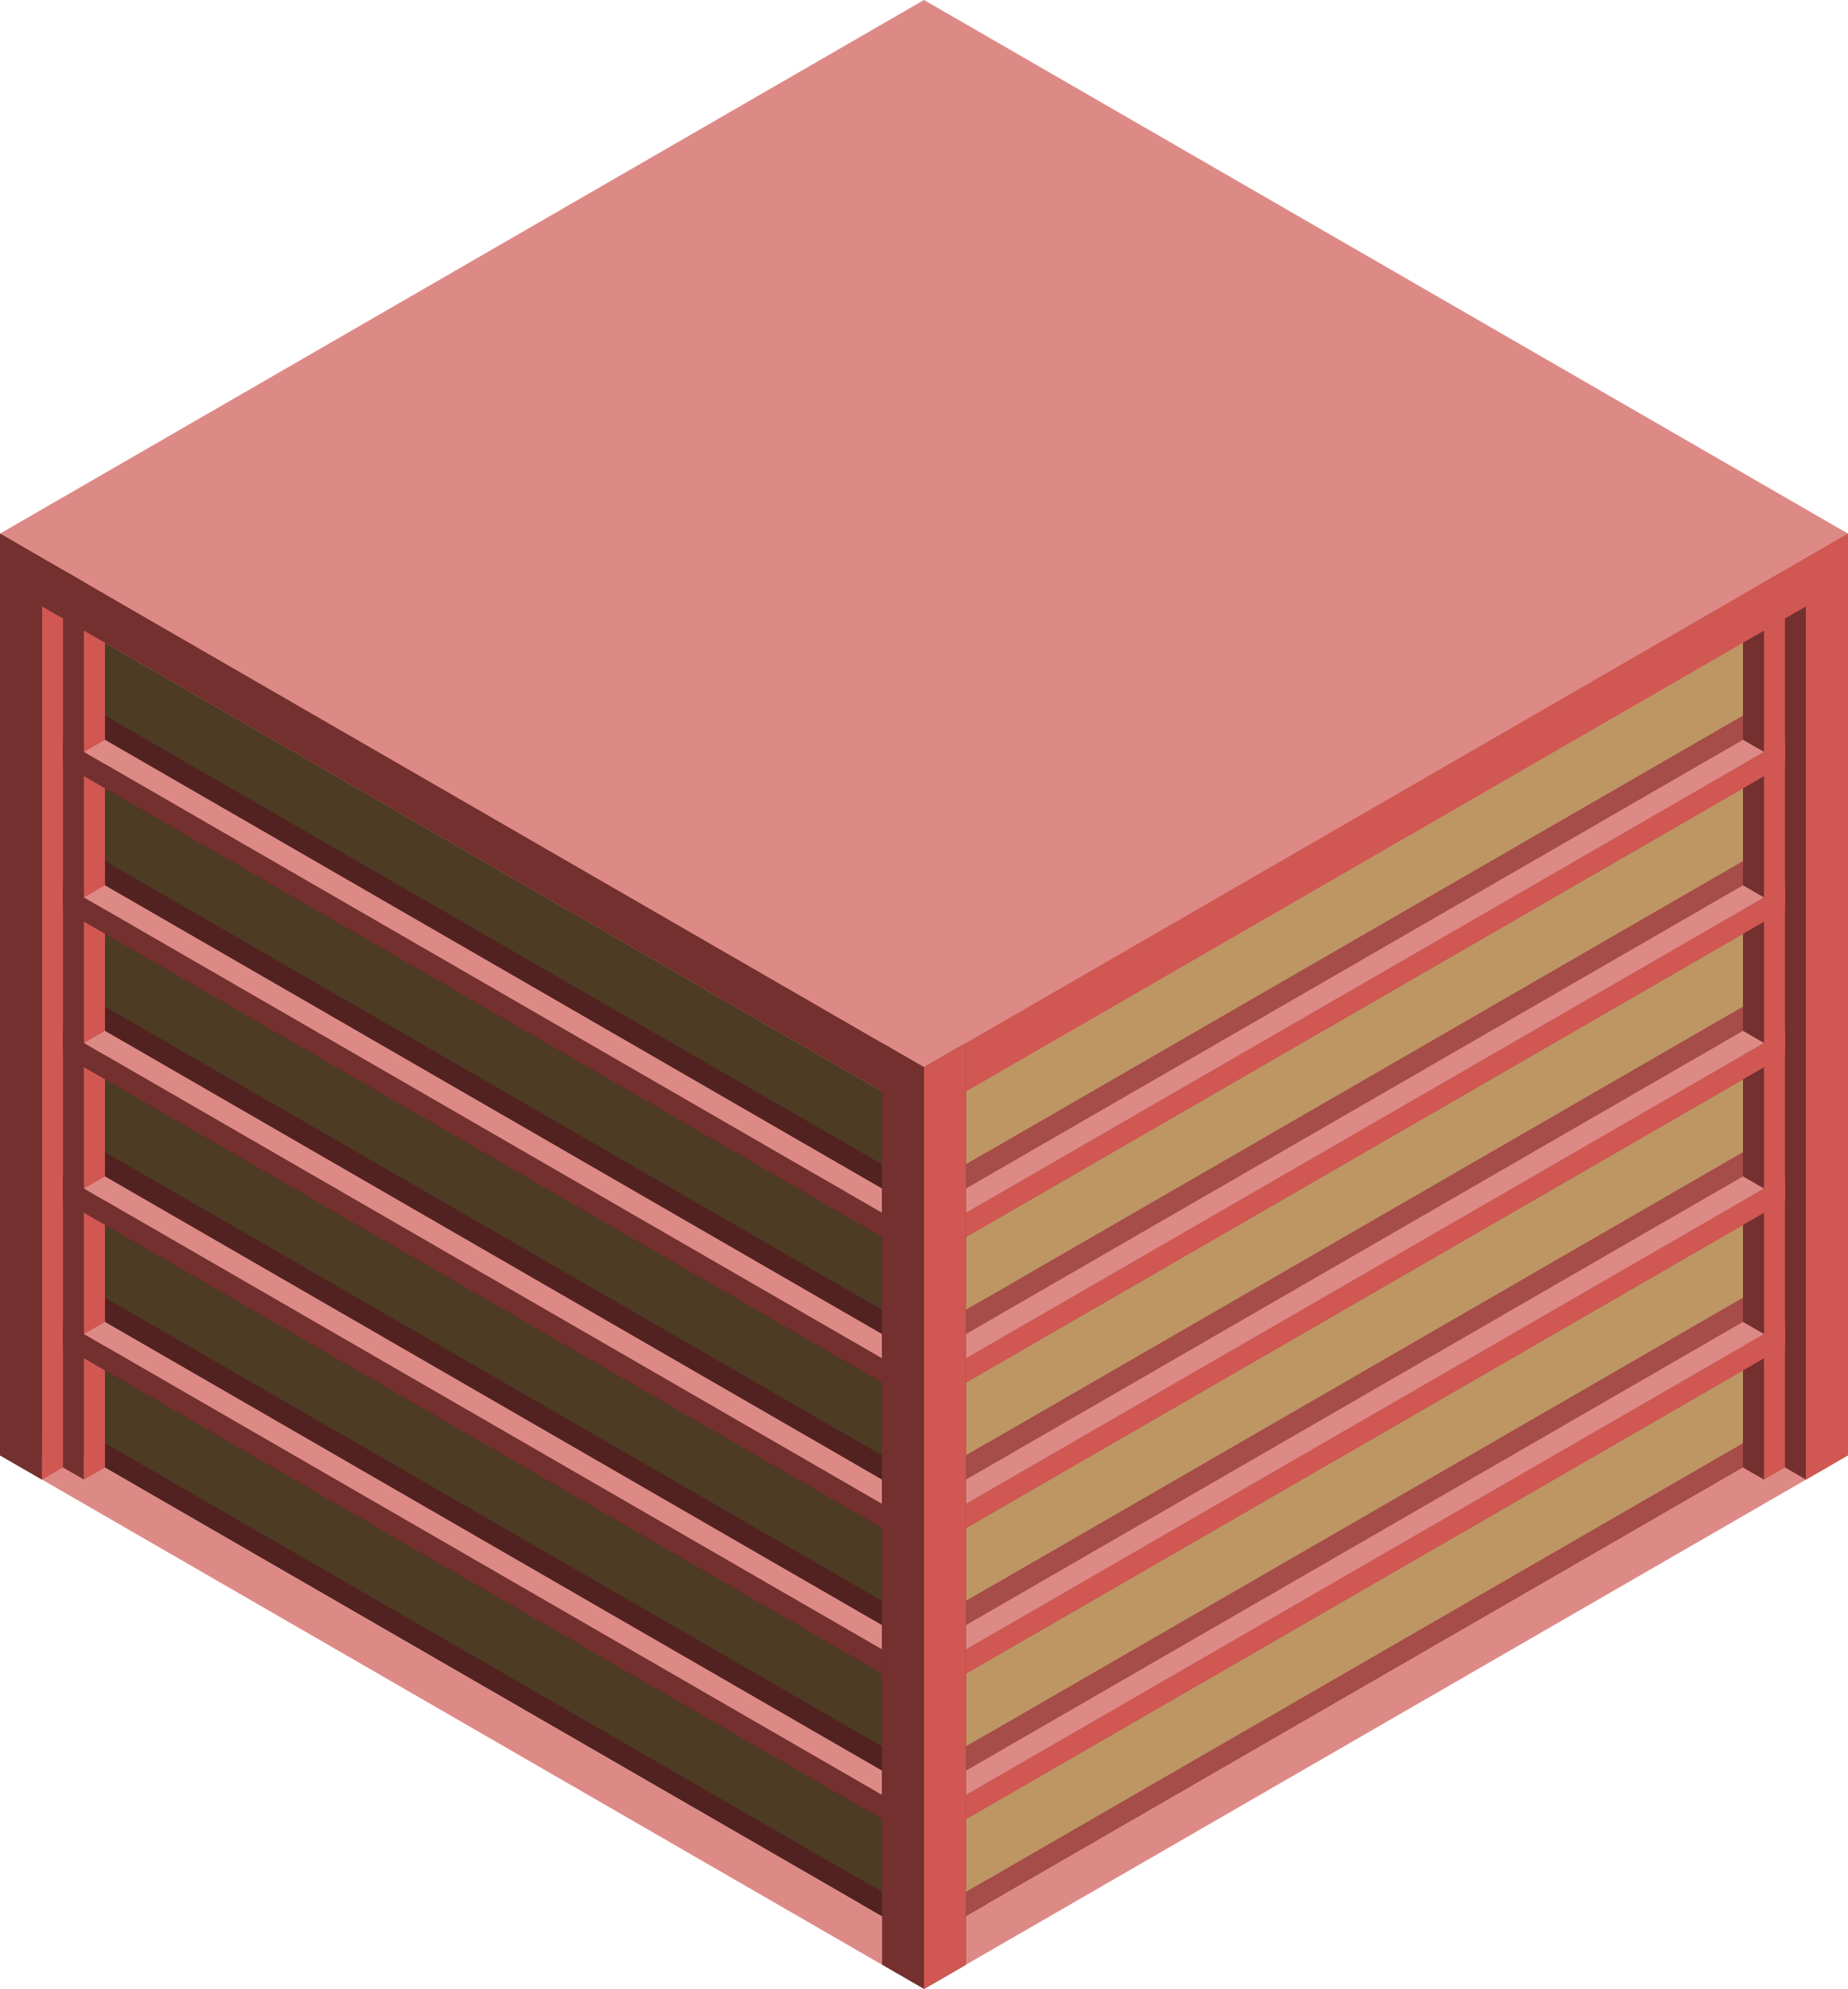 <svg id="Layer_1" data-name="Layer 1" xmlns="http://www.w3.org/2000/svg" viewBox="0 0 220 236.714">
  <defs>
    <style>
      .top-prim {
        fill: #dd8a87;
      }

      .window-L-prim {
        fill: #4d3b24;
      }

      .window-R-prim {
        fill: #bd9664;
      }

      .exterior-R-dark {
        fill: #a64c49;
      }

      .exterior-L-prim {
        fill: #73302e;
      }

      .exterior-R-prim {
        fill: #d05752;
      }

      .exterior-L-dark {
        fill: #512220;
      }
    </style>
  </defs>
  <title>Artboard 23</title>
  <g id="root">
    <path id="anchor_0_127.017_220" class="top-prim" d="M0,75.056V63.509L110,0,220,63.509V75.056L110,138.564Z"/>
    <path id="Path" class="window-L-prim" d="M0,69.282l110,63.509V230.94L5,170.319v5.773l-5-2.887Z"/>
    <path id="Path-2" data-name="Path" class="window-R-prim" d="M220,69.282,110,132.791V230.94l100-57.735,5,2.887,5-2.887Z"/>
    <path id="Path-3" data-name="Path" class="exterior-R-dark" d="M112.5,140.008v8.66l100-57.735v-8.66Z"/>
    <path id="Path-4" data-name="Path" class="exterior-R-dark" d="M112.5,157.328v8.661l100-57.735V99.593Z"/>
    <path id="Path-5" data-name="Path" class="top-prim" d="M217.5,174.649l-5-2.887L115,228.054v5.773Z"/>
    <path id="Path-6" data-name="Path" class="exterior-R-dark" d="M112.5,174.649v8.66l100-57.735v-8.66Z"/>
    <path id="Path-7" data-name="Path" class="exterior-R-dark" d="M112.5,191.969v8.661l100-57.735v-8.661Z"/>
    <path id="Path-8" data-name="Path" class="exterior-R-dark" d="M112.5,209.29v8.66l100-57.735v-8.66Z"/>
    <path id="Path-9" data-name="Path" class="exterior-R-dark" d="M112.5,226.61v2.887l100-57.735v-2.887Z"/>
    <path id="Path-10" data-name="Path" class="exterior-L-prim" d="M215,69.282l-5,2.887V173.205l5,2.887Z"/>
    <path id="Path-11" data-name="Path" class="exterior-R-prim" d="M5,66.396l5,2.886V173.205l-5,2.887Z"/>
    <path id="Path-12" data-name="Path" class="top-prim" d="M7.5,171.762l-5,2.887L105,233.827v-5.773Z"/>
    <path id="Path-13" data-name="Path" class="exterior-R-prim" d="M207.5,174.649V70.726l5-2.887v106.81l-2.5,1.443Z"/>
    <path id="Path-14" data-name="Path" class="exterior-L-prim" d="M210,176.092l-2.5-1.443V73.612l2.5-1.443Z"/>
    <path id="Path-15" data-name="Path" class="exterior-R-prim" d="M212.5,88.046l-100,57.735v2.887l100-57.735Z"/>
    <path id="Path-16" data-name="Path" class="exterior-R-dark" d="M117.5,137.121l-2.5,1.443v5.774l5-2.887-2.5-1.443Z"/>
    <path id="Path-17" data-name="Path" class="top-prim" d="M115,144.338v-2.887l92.5-53.405L210,89.49Z"/>
    <path id="Path-18" data-name="Path" class="exterior-R-prim" d="M212.5,122.687l-100,57.735v2.887l100-57.735Z"/>
    <path id="Path-19" data-name="Path" class="exterior-R-dark" d="M117.5,171.762l-2.5,1.443v5.774l5-2.887-2.5-1.443Z"/>
    <path id="Path-20" data-name="Path" class="top-prim" d="M115,178.979v-2.887l92.5-53.405,2.5,1.444Z"/>
    <path id="Path-21" data-name="Path" class="exterior-R-prim" d="M212.5,157.328l-100,57.735v2.887l100-57.735Z"/>
    <path id="Path-22" data-name="Path" class="exterior-R-dark" d="M117.5,206.403l-2.5,1.443v5.774l5-2.887-2.5-1.443Z"/>
    <path id="Path-23" data-name="Path" class="top-prim" d="M115,213.62v-2.887l92.5-53.405,2.5,1.444Z"/>
    <path id="Path-24" data-name="Path" class="exterior-R-dark" d="M117.5,223.724l-2.5,1.443v2.887l2.5-1.444Z"/>
    <path id="Path-25" data-name="Path" class="exterior-L-dark" d="M107.5,140.008v8.66L7.5,90.933v-8.66Z"/>
    <path id="Path-26" data-name="Path" class="exterior-L-dark" d="M107.5,157.328v8.661L7.5,108.254V99.593Z"/>
    <path id="Path-27" data-name="Path" class="exterior-L-dark" d="M107.5,174.649v8.66L7.5,125.574v-8.66Z"/>
    <path id="Path-28" data-name="Path" class="exterior-L-dark" d="M107.5,191.969v8.661L7.5,142.895v-8.661Z"/>
    <path id="Path-29" data-name="Path" class="exterior-L-dark" d="M107.5,209.29v8.66L7.5,160.215v-8.66Z"/>
    <path id="Path-30" data-name="Path" class="exterior-L-dark" d="M107.5,226.61v2.887L7.5,171.762v-2.887Z"/>
    <path id="Path-31" data-name="Path" class="exterior-R-prim" d="M212.5,105.367l-100,57.735v2.887l100-57.735Z"/>
    <path id="Path-32" data-name="Path" class="exterior-R-dark" d="M117.5,154.442l-2.5,1.443v5.773l5-2.886-2.5-1.444Z"/>
    <path id="Path-33" data-name="Path" class="top-prim" d="M115,161.658v-2.886l92.5-53.405,2.5,1.443Z"/>
    <path id="Path-34" data-name="Path" class="exterior-R-prim" d="M212.5,140.008l-100,57.735v2.887l100-57.735Z"/>
    <path id="Path-35" data-name="Path" class="exterior-R-dark" d="M117.5,189.083l-2.5,1.443v5.773l5-2.886-2.5-1.444Z"/>
    <path id="Path-36" data-name="Path" class="top-prim" d="M115,196.299v-2.886l92.5-53.405,2.5,1.443Z"/>
    <path id="Path-37" data-name="Path" class="exterior-R-prim" d="M5,66.396l5,2.886V173.205l-5,2.887Z"/>
    <path id="Path-38" data-name="Path" class="exterior-L-prim" d="M10,69.282,7.5,67.839v106.81l2.5,1.443Z"/>
    <path id="Path-39" data-name="Path" class="exterior-R-prim" d="M10,176.092l2.5-1.443V70.726L10,69.282Z"/>
    <path id="Path-40" data-name="Path" class="exterior-L-prim" d="M7.5,88.046l100,57.735v2.887L7.5,90.933Z"/>
    <path id="Path-41" data-name="Path" class="top-prim" d="M105,144.338v-2.887L12.5,88.046,10,89.49Z"/>
    <path id="Path-42" data-name="Path" class="exterior-L-prim" d="M7.5,122.687l100,57.735v2.887L7.5,125.574Z"/>
    <path id="Path-43" data-name="Path" class="top-prim" d="M105,178.979v-2.887L12.5,122.687,10,124.131Z"/>
    <path id="Path-44" data-name="Path" class="exterior-L-prim" d="M7.5,157.328l100,57.735v2.887L7.5,160.215Z"/>
    <path id="Path-45" data-name="Path" class="top-prim" d="M105,213.62v-2.887L12.5,157.328,10,158.772Z"/>
    <path id="Path-46" data-name="Path" class="exterior-L-dark" d="M102.5,223.724l2.5,1.443v2.887l-2.5-1.444Z"/>
    <path id="Path-47" data-name="Path" class="exterior-L-prim" d="M7.5,105.367l100,57.735v2.887L7.5,108.254Z"/>
    <path id="Path-48" data-name="Path" class="top-prim" d="M105,161.658v-2.886L12.5,105.367,10,106.81Z"/>
    <path id="Path-49" data-name="Path" class="exterior-L-prim" d="M7.5,140.008,105,196.299v2.887L7.5,142.895Z"/>
    <path id="Path-50" data-name="Path" class="top-prim" d="M105,196.299v-2.886L12.5,140.008,10,141.451Z"/>
    <path id="Path-51" data-name="Path" class="exterior-L-prim" d="M110,132.791v-5.774L0,63.509v5.773Z"/>
    <path id="Path-52" data-name="Path" class="exterior-R-prim" d="M110,132.791v-5.774L220,63.509v5.773Z"/>
    <path id="Path-53" data-name="Path" class="exterior-L-prim" d="M115,233.827V124.131l-5,2.886-5-2.886V233.827l5,2.887Z"/>
    <path id="Path-54" data-name="Path" class="exterior-R-prim" d="M110,127.017l5-2.886V233.827l-5,2.887Z"/>
    <path id="Path-55" data-name="Path" class="exterior-L-prim" d="M5,66.396,0,63.509V173.205l5,2.887Z"/>
    <path id="Path-56" data-name="Path" class="exterior-R-prim" d="M215,66.396l5-2.887V173.205l-5,2.887Z"/>
  </g>
</svg>
